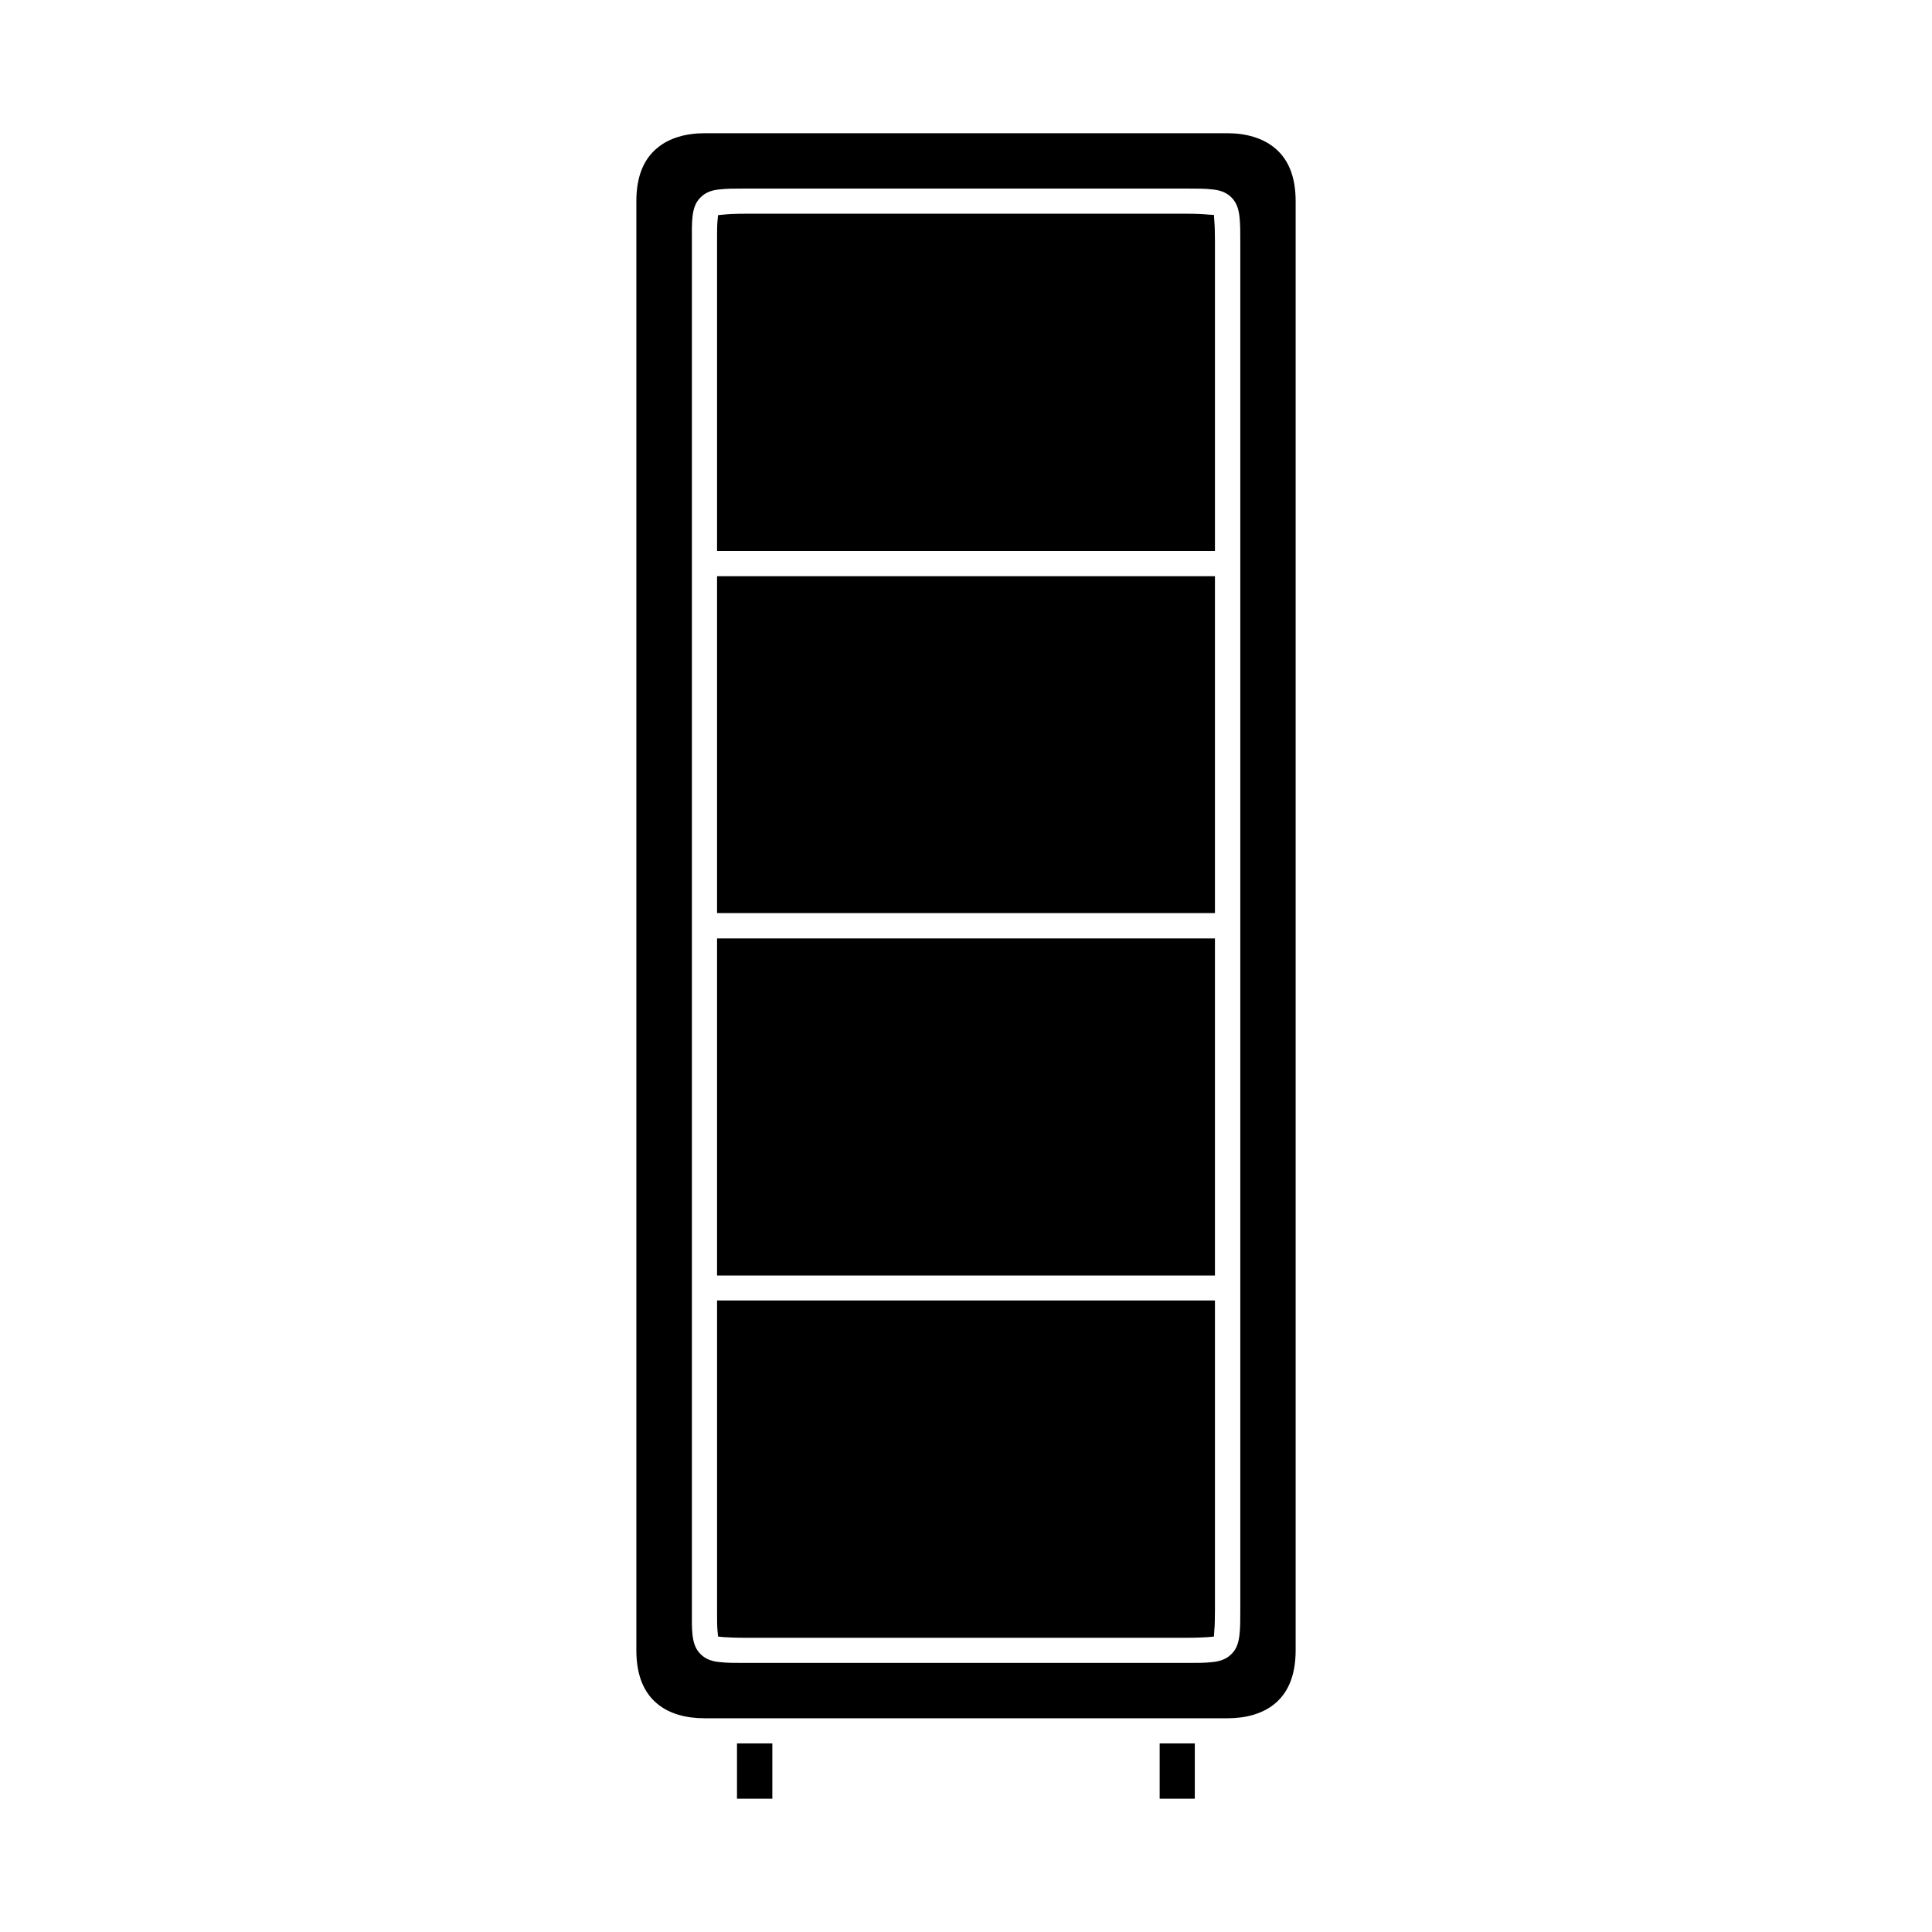 <svg id="Capa_1" enable-background="new 0 0 96 96" height="512" viewBox="0 0 96 96" width="512" xmlns="http://www.w3.org/2000/svg"><g><path d="m63.35 7.36c-.61-.51-1.45-.74-2.35-.74h-26c-.9 0-1.75.23-2.35.74-.59.49-1.03 1.29-1.03 2.64v72c0 1.35.44 2.16 1.03 2.65.6.51 1.45.73 2.35.73h26c.9 0 1.74-.22 2.35-.73.59-.49 1.03-1.3 1.03-2.65v-72c0-1.35-.44-2.15-1.03-2.64zm-1.72 72.64c0 .5 0 .88-.04 1.23-.04.34-.12.69-.4.96-.28.28-.63.37-.97.4-.34.04-.72.04-1.23.04h-21.99c-.51 0-.88 0-1.22-.04-.35-.03-.7-.12-.97-.4-.28-.27-.36-.62-.4-.96-.04-.35-.03-.73-.03-1.23v-68c0-.5-.01-.88.03-1.23.04-.34.12-.69.4-.96.27-.28.62-.37.97-.4.34-.04.71-.04 1.22-.04h21.99c.51 0 .89 0 1.23.04.34.03.69.12.97.4s.36.62.4.96c.04.35.04.73.04 1.23z"/><path d="m60.37 12v15.38h-24.74v-15.38c0-.46 0-.78.02-1l.03-.31.31-.03c.21-.02.53-.04 1.01-.04h21.99c.48 0 .8.02 1.01.04l.32.02.02.32c.02.21.03.53.03 1z"/><path d="m35.63 28.63h24.74v16.74h-24.74z"/><path d="m35.63 46.63h24.74v16.75h-24.74z"/><path d="m60.37 64.62v15.38c0 .47-.01.79-.03 1l-.02.32-.32.03c-.21.01-.53.03-1.01.03h-21.99c-.48 0-.8-.02-1.01-.03l-.31-.03-.03-.32c-.02-.22-.02-.54-.02-1v-15.38z"/><path d="m36.621 86.629v.375 2.374h1.756v-2.749z"/><path d="m57.623 86.629v.375 2.374h1.746v-2.749z"/></g></svg>